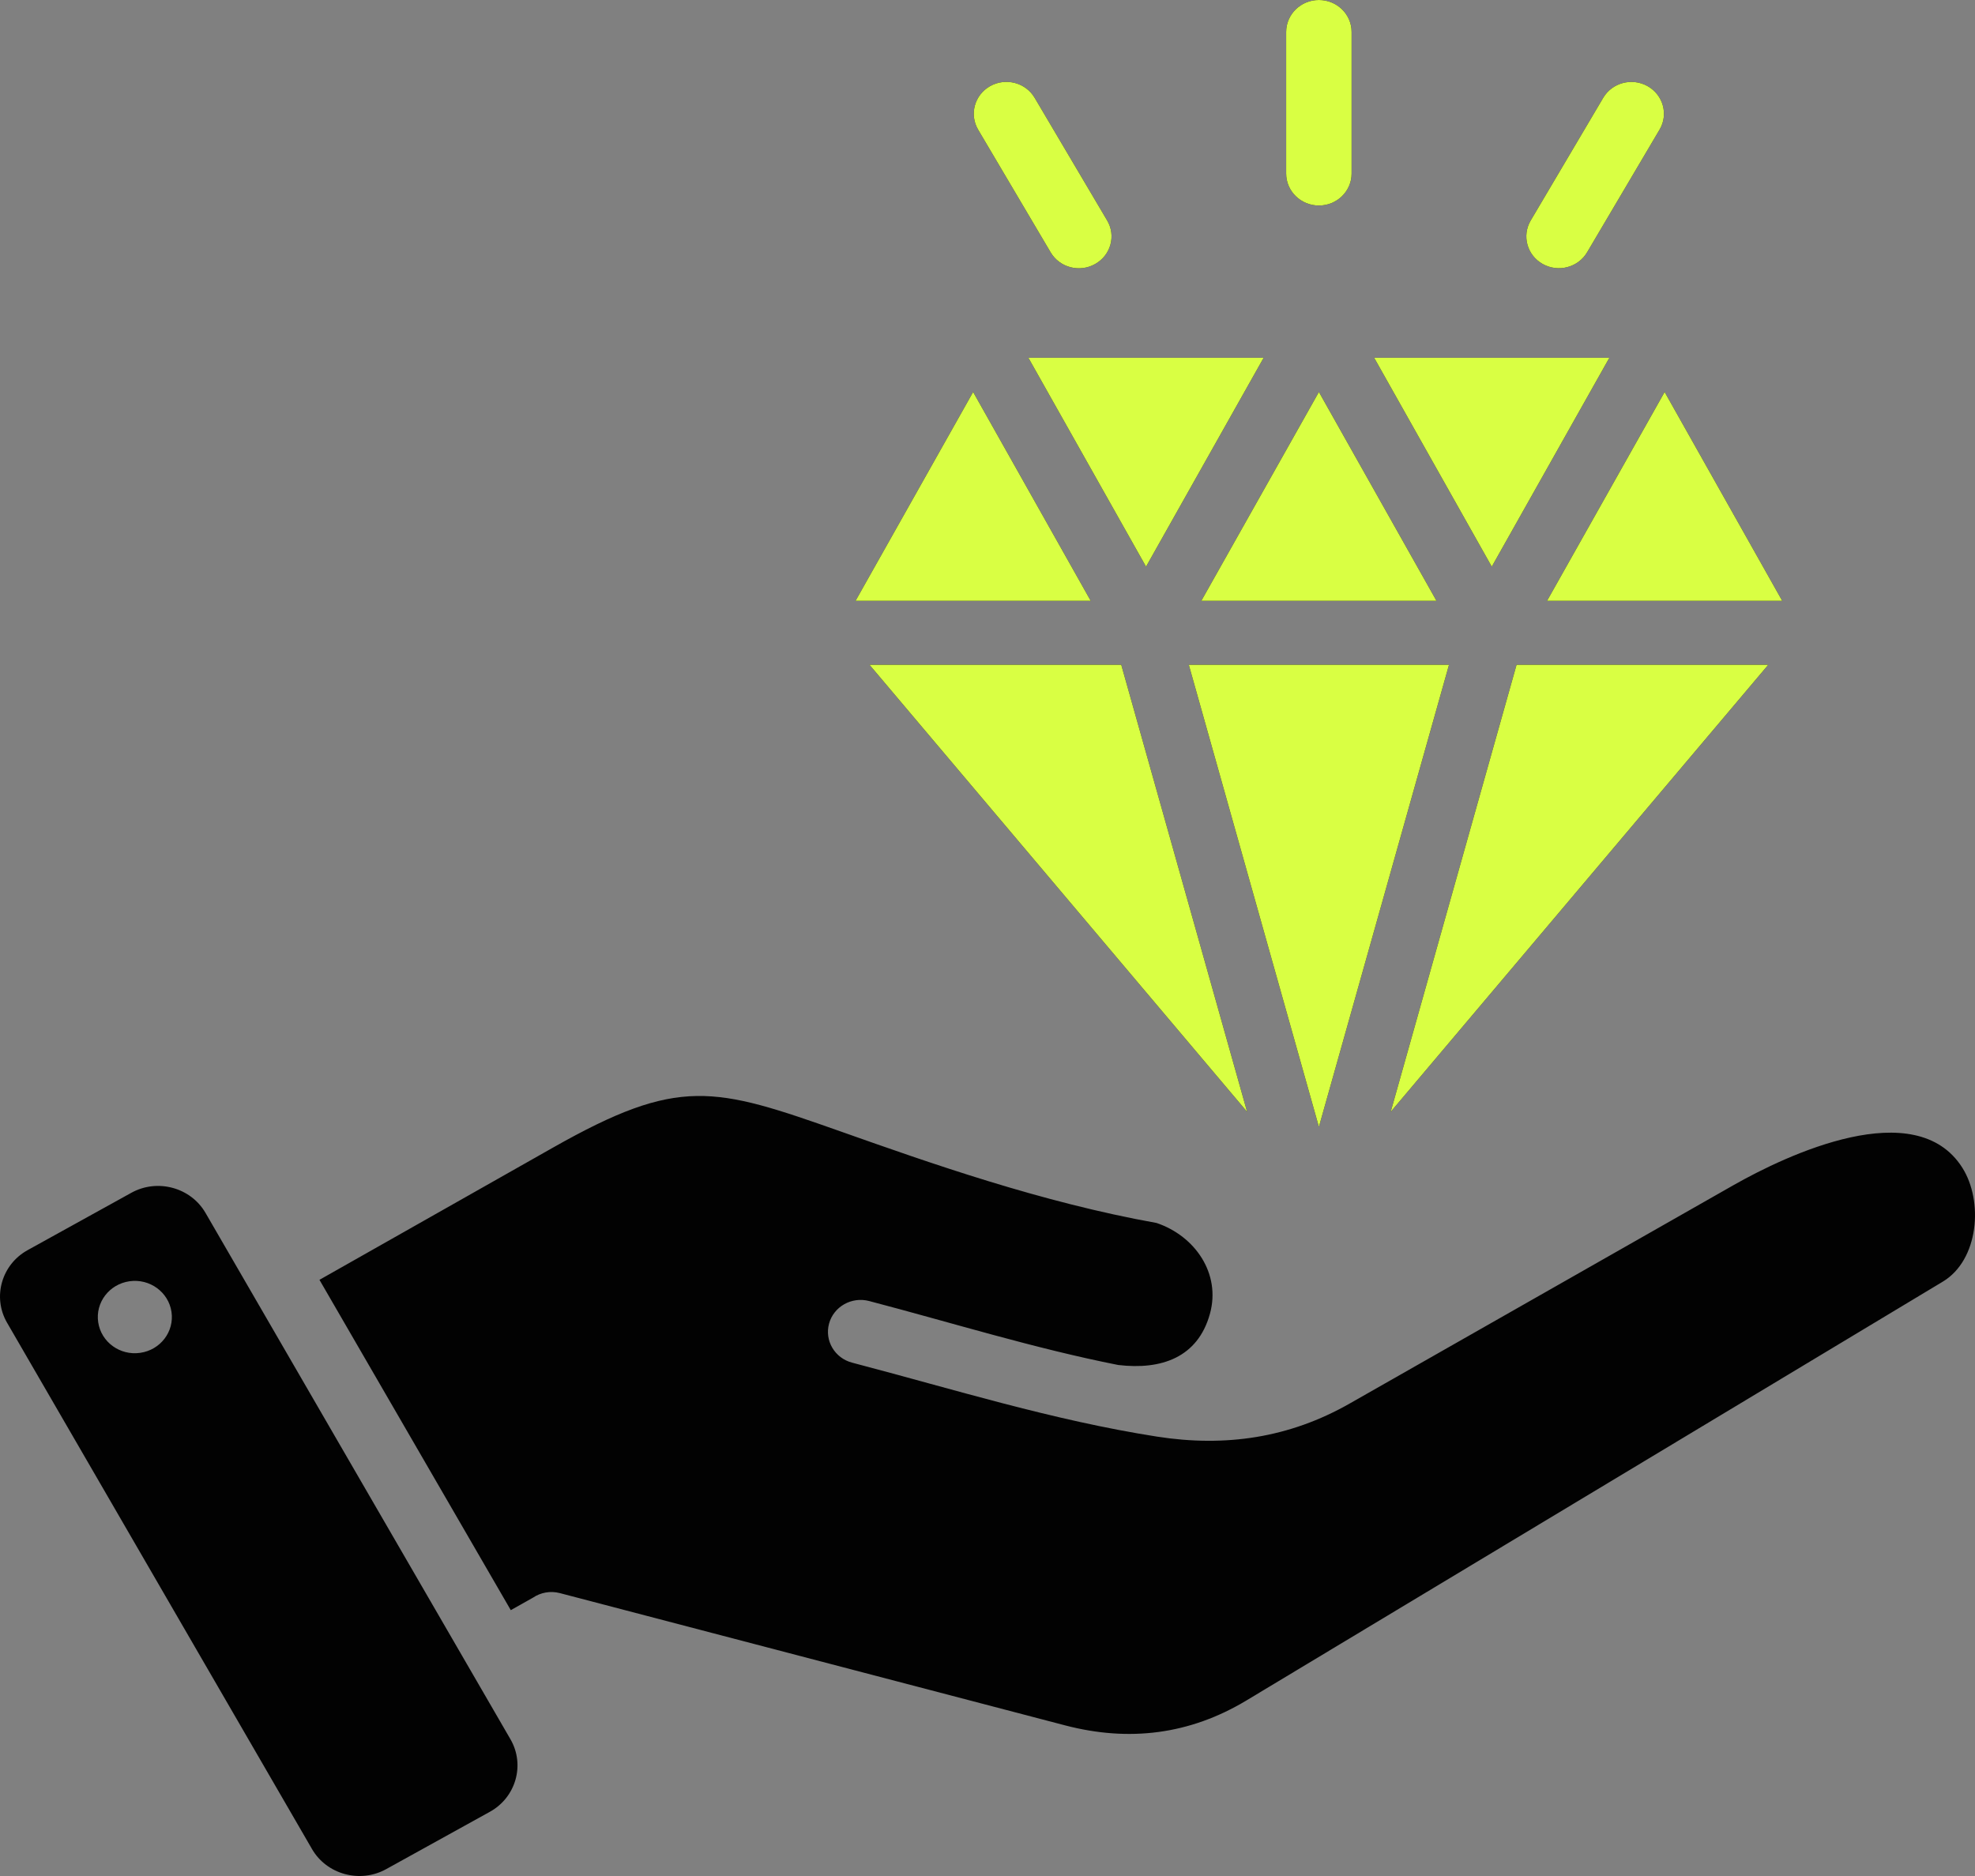 <svg width="40" height="38" viewBox="0 0 40 38" fill="none" xmlns="http://www.w3.org/2000/svg">
<rect x="0" y="0" width="40" height="38" fill="#808080" stroke="none"/>
<path fill-rule="evenodd" clip-rule="evenodd" d="M27.831 7.247L30.213 11.478L32.595 7.247H27.831ZM11.203 23.244L6.47 25.924L10.345 32.615L10.796 32.361C10.949 32.258 11.146 32.219 11.34 32.27L21.572 34.949C22.869 35.288 24.097 35.134 25.243 34.445L39.349 25.96C40.077 25.522 40.174 24.331 39.742 23.651C38.797 22.163 36.198 23.387 35.106 24.008L27.333 28.431C26.113 29.126 24.82 29.316 23.434 29.1C21.323 28.77 19.32 28.142 17.259 27.602C16.906 27.51 16.697 27.156 16.791 26.811C16.885 26.466 17.248 26.261 17.601 26.353C19.282 26.793 20.939 27.311 22.647 27.649C23.519 27.753 24.262 27.499 24.506 26.608C24.728 25.799 24.206 25.036 23.423 24.772C21.091 24.355 18.825 23.555 17.044 22.925C14.455 22.011 13.755 21.8 11.203 23.244ZM4.162 24.568L10.339 35.231C10.637 35.747 10.45 36.407 9.922 36.699L7.821 37.861C7.294 38.153 6.617 37.97 6.319 37.454L0.142 26.791C-0.156 26.275 0.031 25.614 0.559 25.323L2.66 24.161C3.187 23.869 3.863 24.052 4.162 24.568ZM2.622 25.953C2.212 26.012 1.929 26.384 1.989 26.784C2.049 27.185 2.429 27.462 2.839 27.403C3.249 27.345 3.533 26.973 3.473 26.572C3.413 26.172 3.032 25.894 2.622 25.953ZM32.469 1.983C32.65 1.674 33.053 1.568 33.369 1.745C33.685 1.923 33.794 2.317 33.612 2.625L32.145 5.109C31.963 5.418 31.56 5.524 31.244 5.347C30.928 5.17 30.819 4.776 31.001 4.467L32.469 1.983ZM19.811 2.628C19.628 2.319 19.736 1.924 20.052 1.745C20.368 1.567 20.772 1.672 20.955 1.981L22.423 4.465C22.606 4.773 22.498 5.168 22.182 5.347C21.866 5.526 21.462 5.421 21.279 5.112L19.811 2.628ZM26.049 0.647C26.049 0.29 26.346 0 26.712 0C27.078 0 27.374 0.29 27.374 0.647V3.516C27.374 3.873 27.078 4.163 26.712 4.163C26.346 4.163 26.049 3.873 26.049 3.516V0.647ZM26.712 22.826L24.077 13.466H29.347L26.712 22.826ZM30.715 13.466H35.813L28.166 22.521L30.715 13.466ZM25.258 22.521L17.61 13.466H22.709L25.258 22.521ZM17.327 12.171H22.091L19.709 7.94L17.327 12.171ZM24.33 12.171L26.712 7.94L29.094 12.171H24.33ZM31.332 12.171L33.714 7.94L36.096 12.171H31.332ZM20.828 7.247H25.593L23.211 11.478L20.828 7.247Z" fill="#020202"/>
<path fill-rule="evenodd" clip-rule="evenodd" d="M27.831 7.247L30.213 11.478L32.595 7.247H27.831ZM32.469 1.983C32.65 1.674 33.053 1.568 33.369 1.745C33.685 1.923 33.794 2.317 33.612 2.625L32.145 5.109C31.963 5.418 31.56 5.524 31.244 5.347C30.928 5.17 30.819 4.776 31.001 4.467L32.469 1.983ZM19.811 2.628C19.628 2.319 19.736 1.924 20.052 1.745C20.368 1.567 20.772 1.672 20.955 1.981L22.423 4.465C22.606 4.773 22.498 5.168 22.182 5.347C21.866 5.526 21.462 5.421 21.279 5.112L19.811 2.628ZM26.049 0.647C26.049 0.29 26.346 0 26.712 0C27.078 0 27.374 0.29 27.374 0.647V3.516C27.374 3.873 27.078 4.163 26.712 4.163C26.346 4.163 26.049 3.873 26.049 3.516V0.647ZM26.712 22.826L24.077 13.466H29.347L26.712 22.826ZM30.715 13.466H35.813L28.166 22.521L30.715 13.466ZM25.258 22.521L17.61 13.466H22.709L25.258 22.521ZM17.327 12.171H22.091L19.709 7.94L17.327 12.171ZM24.33 12.171L26.712 7.94L29.094 12.171H24.33ZM31.332 12.171L33.714 7.94L36.096 12.171H31.332ZM20.828 7.247H25.593L23.211 11.478L20.828 7.247Z" fill="#d9ff43"/>
</svg>
